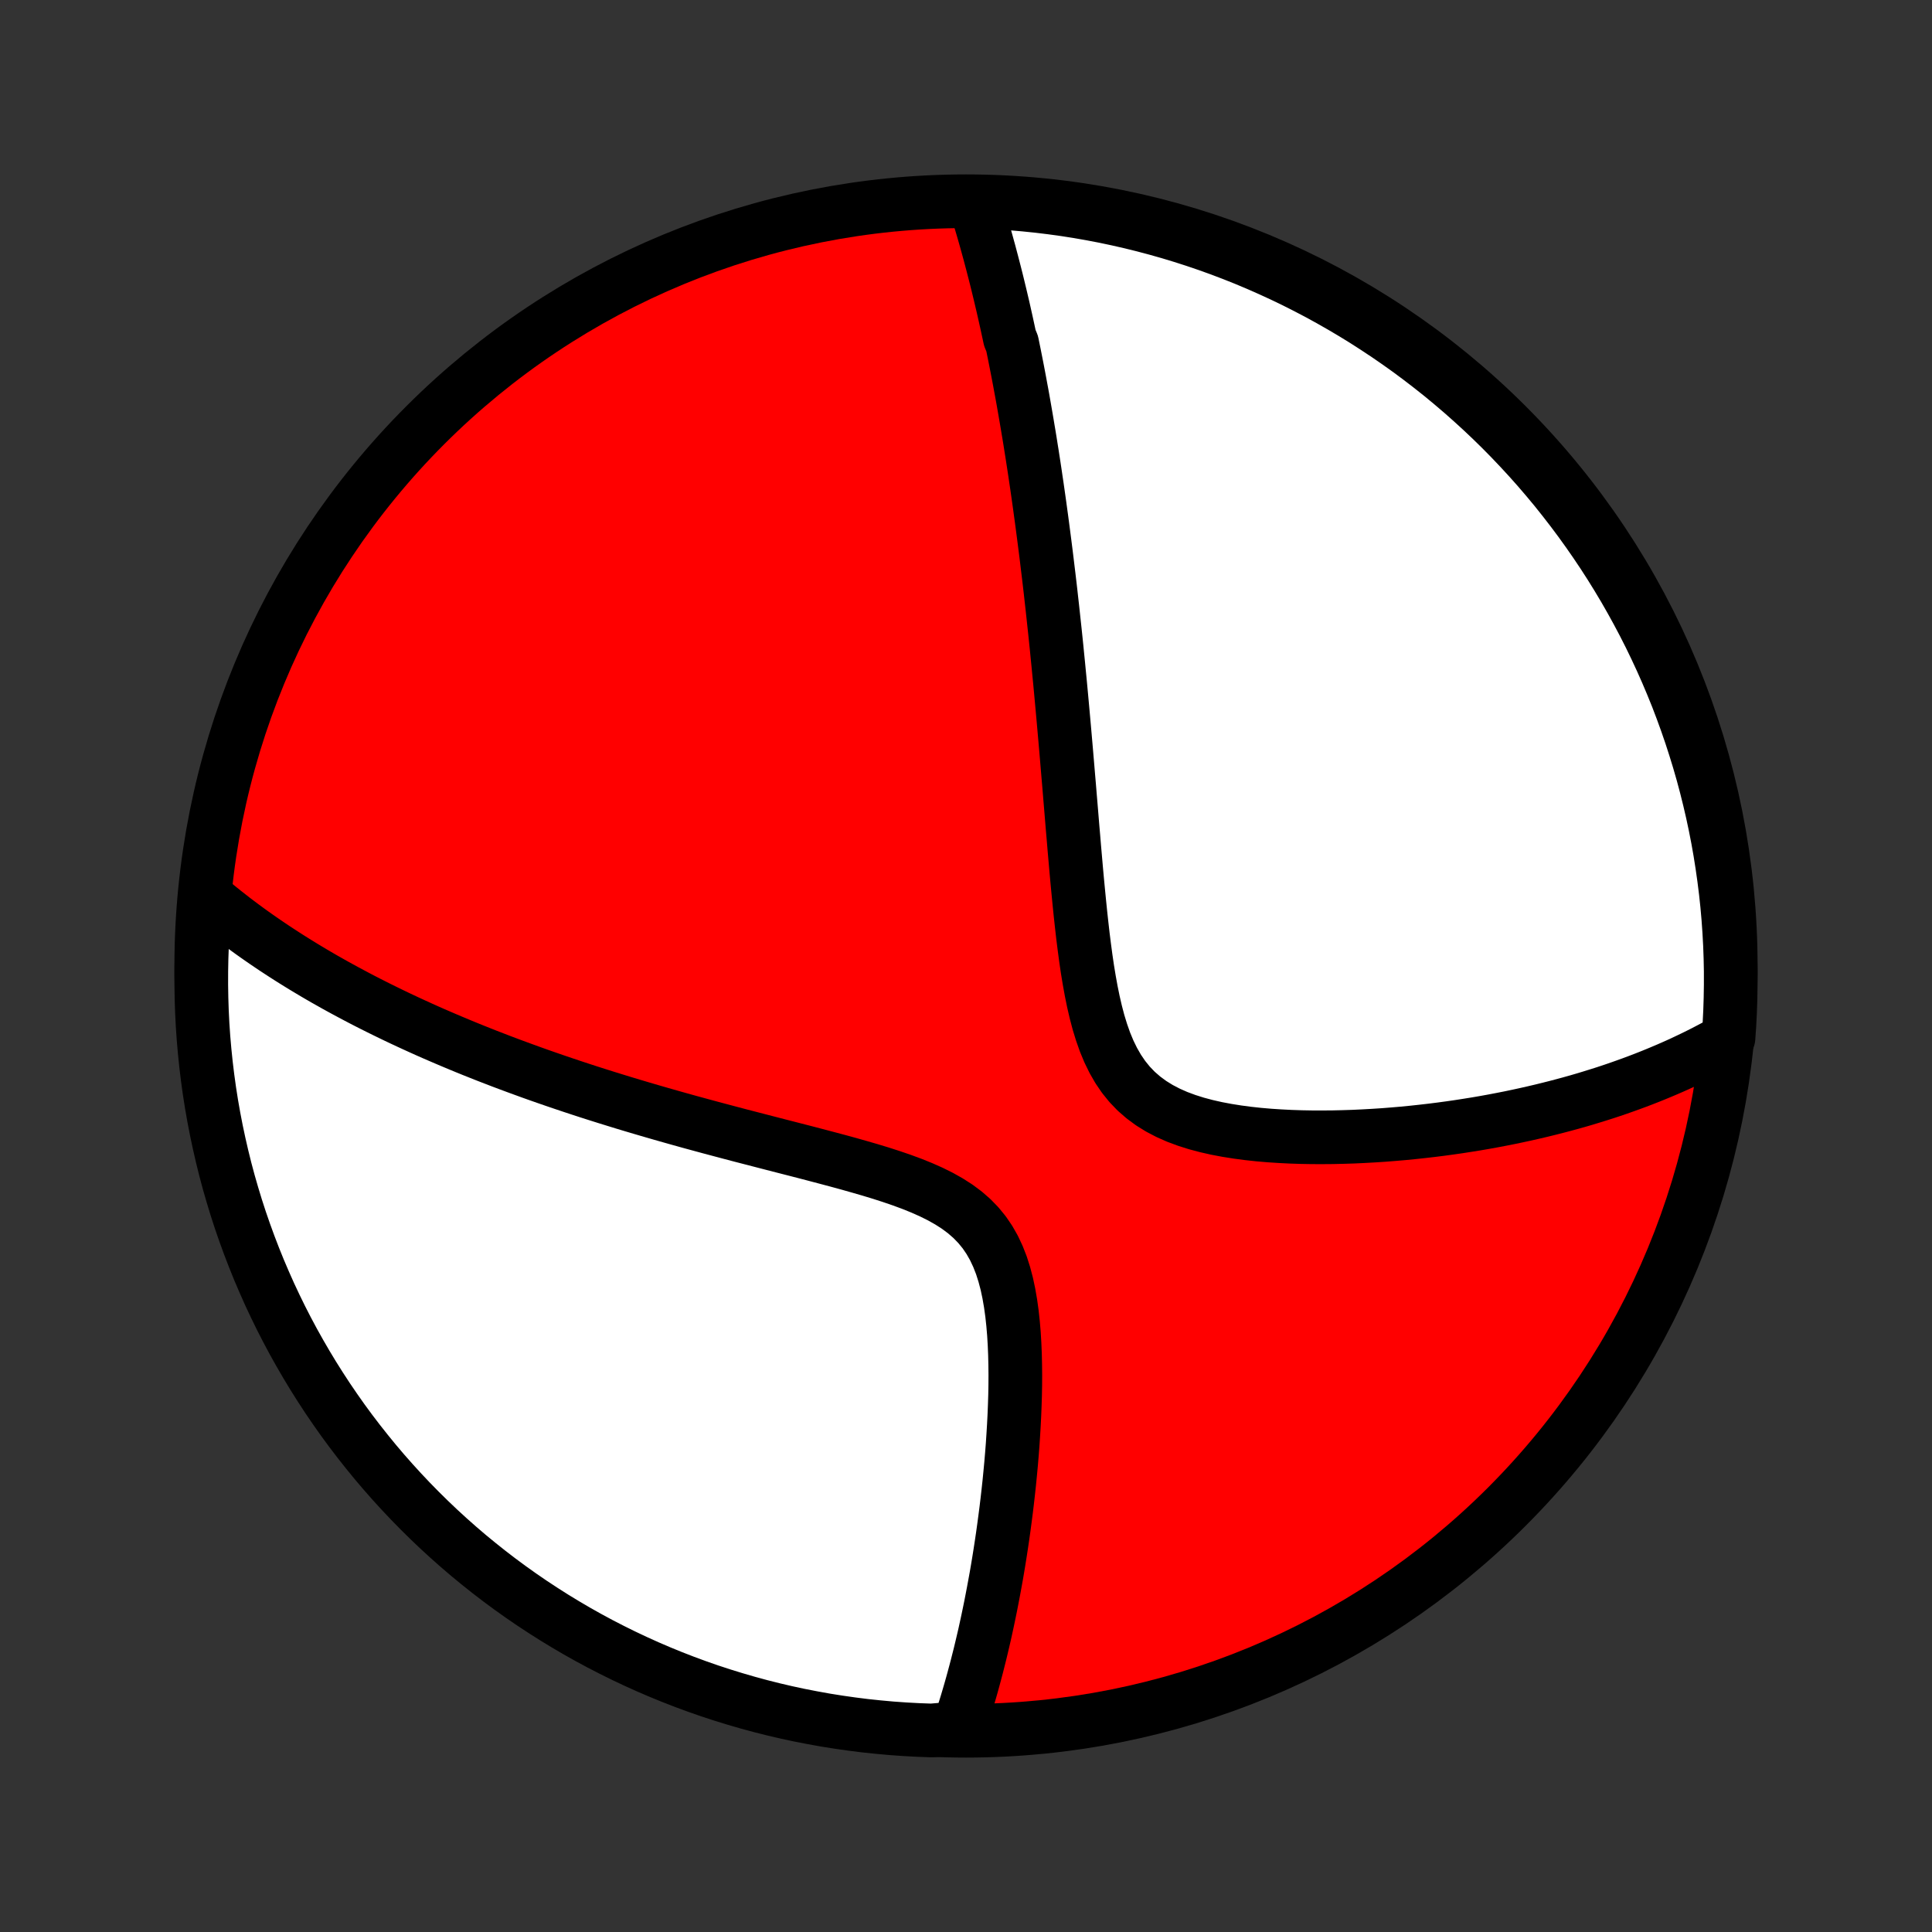 <?xml version="1.0" encoding="utf-8" standalone="no"?>
<!DOCTYPE svg PUBLIC "-//W3C//DTD SVG 1.1//EN"
  "http://www.w3.org/Graphics/SVG/1.1/DTD/svg11.dtd">
<!-- Created with matplotlib (http://matplotlib.org/) -->
<svg height="72pt" version="1.1" viewBox="0 0 72 72" width="72pt" xmlns="http://www.w3.org/2000/svg" xmlns:xlink="http://www.w3.org/1999/xlink">
 <rect x="0" y="0" width="72" height="72" fill="#333333" stroke="none"/>
 <defs>
  <style type="text/css">
*{stroke-linecap:butt;stroke-linejoin:round;}
  </style>
 </defs>
 <g id="figure_1">
  <g id="patch_1">
   <path d="
M0 72
L72 72
L72 0
L0 0
z
" style="fill:none;"/>
  </g>
  <g id="axes_1">
   <g id="PatchCollection_1">
    <defs>
     <path d="
M36 -7.5
C43.558 -7.5 50.808 -10.503 56.153 -15.848
C61.497 -21.192 64.5 -28.442 64.5 -36
C64.5 -43.558 61.497 -50.808 56.153 -56.153
C50.808 -61.497 43.558 -64.5 36 -64.5
C28.442 -64.5 21.192 -61.497 15.848 -56.153
C10.503 -50.808 7.5 -43.558 7.5 -36
C7.5 -28.442 10.503 -21.192 15.848 -15.848
C21.192 -10.503 28.442 -7.5 36 -7.5
z
" id="C0_0_a811fe30f3"/>
     <path d="
M36.357 -64.354
L36.418 -64.159
L36.478 -63.964
L36.537 -63.768
L36.595 -63.573
L36.652 -63.377
L36.708 -63.182
L36.763 -62.986
L36.817 -62.79
L36.871 -62.594
L36.923 -62.398
L36.975 -62.201
L37.026 -62.004
L37.077 -61.807
L37.127 -61.61
L37.176 -61.412
L37.224 -61.214
L37.272 -61.015
L37.319 -60.816
L37.366 -60.617
L37.412 -60.416
L37.457 -60.215
L37.502 -60.014
L37.546 -59.812
L37.59 -59.609
L37.634 -59.405
L37.719 -59.201
L37.761 -58.995
L37.803 -58.789
L37.844 -58.582
L37.885 -58.374
L37.926 -58.164
L37.966 -57.954
L38.006 -57.742
L38.045 -57.529
L38.085 -57.315
L38.124 -57.099
L38.162 -56.882
L38.2 -56.664
L38.238 -56.444
L38.276 -56.222
L38.313 -55.999
L38.351 -55.774
L38.388 -55.547
L38.424 -55.318
L38.461 -55.088
L38.497 -54.855
L38.533 -54.621
L38.569 -54.384
L38.604 -54.145
L38.64 -53.904
L38.675 -53.66
L38.71 -53.414
L38.745 -53.166
L38.779 -52.915
L38.814 -52.661
L38.848 -52.405
L38.882 -52.145
L38.916 -51.883
L38.95 -51.618
L38.984 -51.35
L39.017 -51.079
L39.05 -50.805
L39.084 -50.527
L39.117 -50.246
L39.15 -49.962
L39.182 -49.673
L39.215 -49.382
L39.247 -49.087
L39.279 -48.788
L39.312 -48.485
L39.344 -48.178
L39.376 -47.868
L39.407 -47.553
L39.439 -47.234
L39.47 -46.912
L39.502 -46.585
L39.533 -46.254
L39.564 -45.918
L39.595 -45.579
L39.626 -45.235
L39.657 -44.886
L39.688 -44.534
L39.719 -44.177
L39.75 -43.815
L39.781 -43.45
L39.812 -43.08
L39.844 -42.706
L39.875 -42.328
L39.907 -41.946
L39.939 -41.56
L39.971 -41.17
L40.005 -40.777
L40.038 -40.38
L40.073 -39.98
L40.108 -39.577
L40.145 -39.172
L40.184 -38.764
L40.224 -38.354
L40.266 -37.943
L40.311 -37.531
L40.358 -37.118
L40.41 -36.706
L40.465 -36.294
L40.525 -35.885
L40.592 -35.478
L40.665 -35.075
L40.746 -34.677
L40.837 -34.285
L40.938 -33.901
L41.053 -33.527
L41.181 -33.164
L41.326 -32.815
L41.489 -32.481
L41.671 -32.164
L41.874 -31.866
L42.099 -31.588
L42.345 -31.332
L42.613 -31.099
L42.901 -30.887
L43.208 -30.697
L43.532 -30.528
L43.871 -30.378
L44.224 -30.247
L44.588 -30.132
L44.961 -30.033
L45.341 -29.947
L45.728 -29.874
L46.119 -29.812
L46.513 -29.76
L46.909 -29.717
L47.306 -29.683
L47.704 -29.657
L48.1 -29.637
L48.496 -29.624
L48.89 -29.617
L49.282 -29.616
L49.671 -29.619
L50.057 -29.628
L50.439 -29.64
L50.818 -29.658
L51.193 -29.679
L51.563 -29.703
L51.929 -29.732
L52.291 -29.763
L52.649 -29.798
L53.001 -29.836
L53.349 -29.876
L53.692 -29.919
L54.03 -29.965
L54.364 -30.013
L54.692 -30.064
L55.016 -30.116
L55.335 -30.171
L55.649 -30.228
L55.958 -30.287
L56.262 -30.347
L56.562 -30.41
L56.857 -30.474
L57.148 -30.54
L57.434 -30.607
L57.715 -30.676
L57.992 -30.746
L58.265 -30.818
L58.534 -30.891
L58.798 -30.965
L59.059 -31.041
L59.315 -31.119
L59.567 -31.197
L59.816 -31.276
L60.061 -31.357
L60.302 -31.439
L60.54 -31.523
L60.774 -31.607
L61.004 -31.692
L61.232 -31.779
L61.456 -31.867
L61.677 -31.956
L61.894 -32.046
L62.109 -32.137
L62.321 -32.229
L62.53 -32.322
L62.736 -32.417
L62.939 -32.513
L63.139 -32.609
L63.337 -32.707
L63.533 -32.806
L63.726 -32.907
L63.916 -33.008
L64.104 -33.111
L64.29 -33.215
L64.416 -33.321
L64.45 -33.808
L64.475 -34.305
L64.491 -34.801
L64.499 -35.299
L64.499 -35.796
L64.489 -36.293
L64.471 -36.791
L64.444 -37.288
L64.409 -37.785
L64.365 -38.281
L64.312 -38.776
L64.25 -39.271
L64.18 -39.764
L64.102 -40.257
L64.015 -40.748
L63.919 -41.238
L63.815 -41.726
L63.702 -42.212
L63.581 -42.697
L63.452 -43.179
L63.314 -43.659
L63.167 -44.137
L63.013 -44.613
L62.85 -45.086
L62.679 -45.556
L62.501 -46.023
L62.313 -46.487
L62.118 -46.948
L61.915 -47.405
L61.704 -47.859
L61.486 -48.31
L61.259 -48.757
L61.025 -49.199
L60.783 -49.638
L60.534 -50.073
L60.277 -50.503
L60.013 -50.929
L59.741 -51.351
L59.462 -51.767
L59.176 -52.179
L58.883 -52.586
L58.583 -52.988
L58.276 -53.385
L57.963 -53.777
L57.642 -54.163
L57.316 -54.543
L56.982 -54.918
L56.642 -55.287
L56.296 -55.651
L55.944 -56.008
L55.586 -56.359
L55.221 -56.704
L54.851 -57.042
L54.475 -57.375
L54.094 -57.7
L53.707 -58.02
L53.314 -58.332
L52.916 -58.638
L52.514 -58.937
L52.106 -59.228
L51.693 -59.513
L51.275 -59.79
L50.853 -60.061
L50.426 -60.324
L49.995 -60.579
L49.56 -60.827
L49.12 -61.068
L48.677 -61.3
L48.229 -61.526
L47.778 -61.743
L47.323 -61.952
L46.865 -62.154
L46.404 -62.348
L45.939 -62.533
L45.471 -62.711
L45.001 -62.88
L44.528 -63.041
L44.052 -63.194
L43.573 -63.339
L43.093 -63.475
L42.61 -63.603
L42.125 -63.723
L41.638 -63.834
L41.15 -63.937
L40.66 -64.031
L40.168 -64.117
L39.676 -64.194
L39.182 -64.262
L38.687 -64.322
L38.192 -64.373
L37.695 -64.416
L37.199 -64.45
z
" id="C0_1_ee20c29a6d"/>
     <path d="
M7.705 -38.556
L7.867 -38.42
L8.029 -38.285
L8.193 -38.151
L8.358 -38.019
L8.524 -37.889
L8.69 -37.759
L8.858 -37.632
L9.027 -37.505
L9.197 -37.38
L9.368 -37.256
L9.541 -37.133
L9.714 -37.012
L9.889 -36.891
L10.065 -36.772
L10.242 -36.653
L10.421 -36.536
L10.601 -36.419
L10.782 -36.303
L10.965 -36.188
L11.149 -36.074
L11.335 -35.96
L11.523 -35.847
L11.711 -35.735
L11.902 -35.623
L12.094 -35.512
L12.289 -35.402
L12.484 -35.292
L12.682 -35.183
L12.882 -35.074
L13.084 -34.966
L13.287 -34.858
L13.493 -34.75
L13.701 -34.643
L13.912 -34.536
L14.124 -34.43
L14.339 -34.324
L14.556 -34.218
L14.776 -34.112
L14.998 -34.007
L15.223 -33.902
L15.451 -33.797
L15.682 -33.692
L15.915 -33.587
L16.151 -33.483
L16.391 -33.379
L16.633 -33.275
L16.879 -33.171
L17.128 -33.067
L17.38 -32.963
L17.636 -32.859
L17.895 -32.756
L18.157 -32.652
L18.424 -32.549
L18.694 -32.445
L18.968 -32.342
L19.245 -32.239
L19.527 -32.136
L19.813 -32.032
L20.103 -31.929
L20.397 -31.826
L20.695 -31.723
L20.998 -31.62
L21.305 -31.517
L21.617 -31.414
L21.933 -31.311
L22.253 -31.209
L22.579 -31.106
L22.909 -31.004
L23.243 -30.901
L23.582 -30.799
L23.926 -30.697
L24.274 -30.595
L24.627 -30.493
L24.985 -30.391
L25.347 -30.289
L25.714 -30.187
L26.085 -30.086
L26.461 -29.984
L26.84 -29.883
L27.224 -29.781
L27.611 -29.679
L28.002 -29.578
L28.396 -29.476
L28.794 -29.373
L29.194 -29.27
L29.596 -29.167
L30 -29.063
L30.405 -28.957
L30.811 -28.85
L31.217 -28.742
L31.623 -28.631
L32.026 -28.517
L32.427 -28.401
L32.825 -28.28
L33.216 -28.154
L33.602 -28.022
L33.979 -27.883
L34.346 -27.735
L34.7 -27.578
L35.041 -27.409
L35.365 -27.227
L35.671 -27.031
L35.956 -26.819
L36.22 -26.589
L36.46 -26.342
L36.677 -26.077
L36.87 -25.794
L37.041 -25.494
L37.189 -25.179
L37.318 -24.85
L37.427 -24.508
L37.52 -24.156
L37.597 -23.794
L37.661 -23.426
L37.713 -23.052
L37.754 -22.674
L37.786 -22.293
L37.809 -21.91
L37.825 -21.526
L37.834 -21.142
L37.838 -20.759
L37.836 -20.377
L37.829 -19.998
L37.817 -19.621
L37.802 -19.247
L37.783 -18.876
L37.761 -18.509
L37.737 -18.146
L37.709 -17.787
L37.679 -17.433
L37.646 -17.082
L37.612 -16.737
L37.575 -16.396
L37.537 -16.061
L37.497 -15.73
L37.455 -15.404
L37.412 -15.083
L37.368 -14.767
L37.322 -14.456
L37.275 -14.149
L37.227 -13.848
L37.178 -13.552
L37.128 -13.261
L37.076 -12.975
L37.024 -12.693
L36.971 -12.416
L36.918 -12.144
L36.863 -11.876
L36.808 -11.613
L36.752 -11.354
L36.696 -11.099
L36.638 -10.849
L36.58 -10.603
L36.522 -10.361
L36.462 -10.124
L36.403 -9.89
L36.342 -9.66
L36.281 -9.433
L36.22 -9.211
L36.158 -8.992
L36.095 -8.776
L36.032 -8.564
L35.968 -8.355
L35.903 -8.15
L35.838 -7.948
L35.773 -7.749
L35.209 -7.553
L34.712 -7.511
L34.215 -7.529
L33.719 -7.556
L33.223 -7.591
L32.729 -7.636
L32.235 -7.688
L31.743 -7.75
L31.252 -7.82
L30.762 -7.898
L30.274 -7.986
L29.787 -8.081
L29.303 -8.185
L28.82 -8.298
L28.34 -8.419
L27.862 -8.549
L27.387 -8.687
L26.914 -8.833
L26.444 -8.987
L25.977 -9.15
L25.513 -9.321
L25.052 -9.5
L24.594 -9.687
L24.14 -9.882
L23.69 -10.085
L23.243 -10.296
L22.8 -10.515
L22.361 -10.741
L21.927 -10.975
L21.496 -11.217
L21.07 -11.467
L20.649 -11.723
L20.232 -11.988
L19.82 -12.259
L19.413 -12.538
L19.011 -12.824
L18.614 -13.117
L18.223 -13.417
L17.837 -13.724
L17.456 -14.037
L17.081 -14.358
L16.712 -14.685
L16.349 -15.018
L15.992 -15.358
L15.641 -15.704
L15.296 -16.056
L14.957 -16.415
L14.625 -16.779
L14.299 -17.149
L13.98 -17.525
L13.668 -17.907
L13.362 -18.294
L13.063 -18.686
L12.771 -19.084
L12.487 -19.487
L12.209 -19.895
L11.939 -20.308
L11.676 -20.725
L11.421 -21.147
L11.173 -21.574
L10.932 -22.005
L10.699 -22.441
L10.474 -22.88
L10.257 -23.324
L10.047 -23.771
L9.846 -24.223
L9.652 -24.677
L9.467 -25.135
L9.289 -25.597
L9.12 -26.061
L8.958 -26.529
L8.805 -27
L8.661 -27.473
L8.524 -27.949
L8.396 -28.427
L8.277 -28.908
L8.166 -29.391
L8.063 -29.876
L7.969 -30.362
L7.883 -30.851
L7.806 -31.341
L7.738 -31.832
L7.678 -32.325
L7.627 -32.819
L7.584 -33.313
L7.55 -33.809
L7.525 -34.305
L7.509 -34.802
L7.501 -35.299
L7.502 -35.797
L7.511 -36.294
L7.529 -36.791
L7.556 -37.288
z
" id="C0_2_6f3e5bd673"/>
    </defs>
    <g clip-path="url(#p1bffca34e9)">
     <use style="fill:#ff0000;stroke:#000000;stroke-width:2.0;" x="0.0" xlink:href="#C0_0_a811fe30f3" y="72.0"/>
    </g>
    <g clip-path="url(#p1bffca34e9)">
     <use style="fill:#ffffff;stroke:#000000;stroke-width:2.0;" x="0.0" xlink:href="#C0_1_ee20c29a6d" y="72.0"/>
    </g>
    <g clip-path="url(#p1bffca34e9)">
     <use style="fill:#ffffff;stroke:#000000;stroke-width:2.0;" x="0.0" xlink:href="#C0_2_6f3e5bd673" y="72.0"/>
    </g>
   </g>
  </g>
 </g>
 <defs>
  <clipPath id="p1bffca34e9">
   <rect height="72.0" width="72.0" x="0.0" y="0.0"/>
  </clipPath>
 </defs>
</svg>
